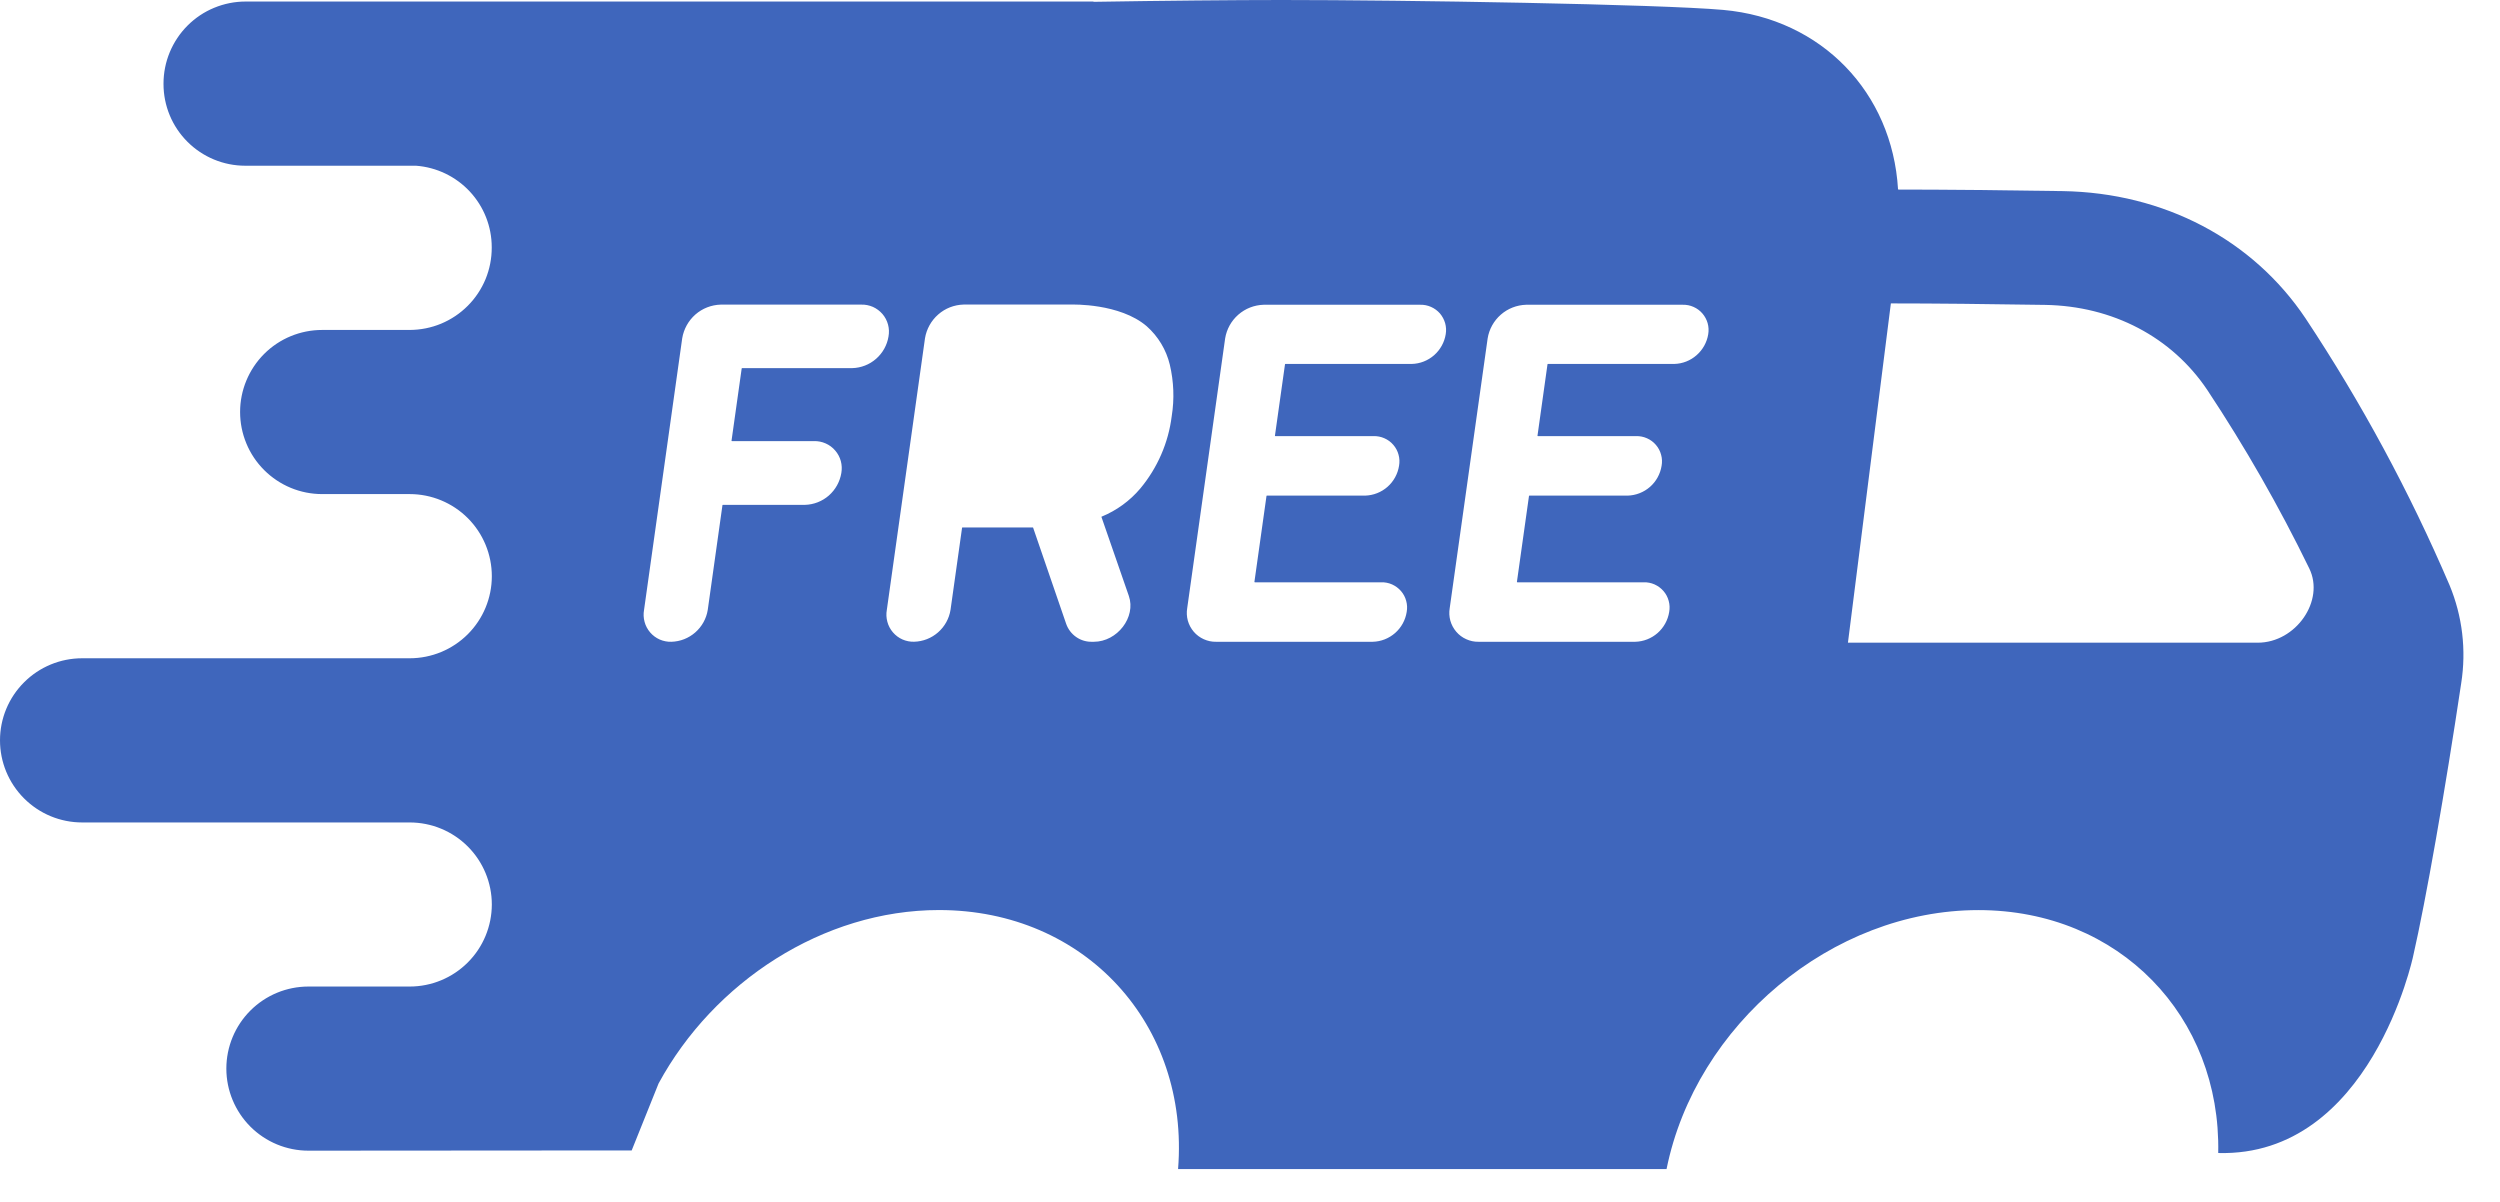 <svg width="52" height="25" viewBox="0 0 52 25" fill="none" xmlns="http://www.w3.org/2000/svg">
                <path d="M34.665 24.313C35.272 21.314 38.105 18.93 41.151 18.93C44.083 18.93 46.197 21.141 46.139 23.983C49.31 24.066 50.193 19.89 50.193 19.89C50.46 18.722 50.859 16.446 51.193 14.211C51.302 13.521 51.218 12.815 50.95 12.17C50.121 10.234 49.119 8.378 47.956 6.623C46.857 4.982 45.012 4.01 42.906 3.975C41.651 3.955 40.418 3.943 39.487 3.943L39.479 3.935C39.359 1.928 37.895 0.39 35.841 0.206C34.504 0.087 29.209 0 26.668 0C25.658 0 24.209 0.014 22.744 0.038V0.032H22.732H5.109C4.885 0.032 4.663 0.076 4.455 0.162C4.248 0.247 4.06 0.373 3.901 0.532C3.743 0.69 3.617 0.879 3.531 1.086C3.445 1.293 3.401 1.515 3.401 1.74V1.748C3.401 2.198 3.58 2.631 3.899 2.949C4.218 3.268 4.65 3.447 5.101 3.447H8.653C9.081 3.479 9.481 3.671 9.773 3.985C10.065 4.299 10.228 4.712 10.228 5.141V5.15C10.229 5.374 10.185 5.597 10.1 5.805C10.014 6.012 9.889 6.201 9.73 6.36C9.572 6.519 9.384 6.645 9.176 6.732C8.969 6.818 8.747 6.862 8.522 6.863H6.701C6.248 6.863 5.814 7.042 5.494 7.362C5.174 7.683 4.994 8.117 4.994 8.569C4.994 8.793 5.038 9.016 5.124 9.223C5.209 9.43 5.335 9.618 5.494 9.777C5.652 9.935 5.84 10.061 6.047 10.147C6.254 10.233 6.476 10.277 6.701 10.277H8.522C8.975 10.277 9.41 10.457 9.73 10.777C10.05 11.097 10.23 11.532 10.23 11.985C10.23 12.438 10.05 12.872 9.73 13.192C9.41 13.512 8.975 13.692 8.522 13.692H1.708C1.255 13.692 0.821 13.872 0.501 14.192C0.18 14.512 0 14.946 0 15.399C0 15.852 0.18 16.286 0.5 16.606C0.82 16.927 1.255 17.107 1.708 17.107H8.522C8.975 17.107 9.41 17.287 9.73 17.607C10.05 17.927 10.23 18.361 10.23 18.814C10.229 19.267 10.049 19.701 9.729 20.02C9.409 20.34 8.975 20.52 8.522 20.52H6.415C5.962 20.52 5.528 20.7 5.208 21.02C4.888 21.34 4.708 21.774 4.708 22.227C4.708 22.679 4.888 23.113 5.208 23.434C5.528 23.754 5.962 23.934 6.415 23.934L13.139 23.929L13.698 22.537C14.843 20.425 17.121 18.929 19.532 18.929C22.578 18.929 24.742 21.315 24.504 24.316H34.664M17.727 7.657H15.436C15.434 7.658 15.432 7.659 15.43 7.66C15.428 7.661 15.427 7.663 15.427 7.665L15.216 9.165C15.216 9.166 15.216 9.168 15.216 9.169C15.216 9.17 15.217 9.171 15.217 9.172C15.218 9.173 15.219 9.174 15.22 9.174C15.222 9.175 15.223 9.175 15.224 9.175H16.93C17.013 9.173 17.096 9.189 17.173 9.223C17.25 9.257 17.318 9.307 17.372 9.371C17.427 9.434 17.467 9.509 17.489 9.59C17.511 9.671 17.514 9.756 17.5 9.838C17.47 10.019 17.379 10.184 17.241 10.306C17.103 10.427 16.927 10.496 16.744 10.501H15.036C15.034 10.501 15.032 10.502 15.03 10.503C15.029 10.504 15.027 10.506 15.027 10.508L14.721 12.687C14.692 12.868 14.6 13.033 14.462 13.154C14.324 13.275 14.149 13.344 13.965 13.349C13.882 13.352 13.798 13.335 13.722 13.302C13.645 13.268 13.577 13.217 13.523 13.154C13.468 13.09 13.428 13.015 13.407 12.934C13.385 12.854 13.381 12.769 13.396 12.687L14.19 7.036C14.222 6.844 14.319 6.67 14.464 6.542C14.61 6.414 14.796 6.342 14.99 6.336H17.912C17.996 6.333 18.079 6.35 18.156 6.383C18.232 6.417 18.3 6.468 18.355 6.531C18.41 6.595 18.449 6.67 18.471 6.751C18.493 6.832 18.496 6.916 18.481 6.999C18.452 7.179 18.36 7.343 18.223 7.463C18.085 7.584 17.91 7.652 17.727 7.657ZM23.852 6.786C24.09 6.997 24.258 7.276 24.332 7.585C24.415 7.936 24.429 8.299 24.372 8.655C24.303 9.209 24.076 9.731 23.719 10.16C23.501 10.418 23.225 10.619 22.912 10.747C22.911 10.748 22.91 10.75 22.91 10.752C22.91 10.754 22.911 10.756 22.912 10.758L23.48 12.396C23.633 12.836 23.24 13.349 22.751 13.349H22.72C22.601 13.353 22.484 13.319 22.386 13.251C22.289 13.184 22.215 13.087 22.176 12.975L21.489 10.976C21.488 10.974 21.486 10.973 21.485 10.972C21.483 10.971 21.482 10.971 21.48 10.971H20.02C20.018 10.971 20.016 10.972 20.014 10.973C20.013 10.974 20.012 10.976 20.011 10.978L19.771 12.685C19.742 12.867 19.65 13.032 19.512 13.153C19.374 13.274 19.199 13.343 19.015 13.348C18.931 13.351 18.848 13.334 18.772 13.301C18.695 13.267 18.627 13.216 18.573 13.153C18.518 13.089 18.478 13.014 18.457 12.933C18.435 12.852 18.431 12.768 18.446 12.685L19.24 7.035C19.272 6.843 19.369 6.669 19.515 6.541C19.66 6.413 19.846 6.341 20.04 6.335H22.299C22.299 6.335 23.291 6.304 23.852 6.786ZM30.071 6.952C30.044 7.121 29.958 7.275 29.83 7.388C29.701 7.501 29.536 7.566 29.365 7.57H26.737C26.735 7.571 26.733 7.571 26.731 7.573C26.729 7.574 26.728 7.576 26.728 7.577L26.519 9.061C26.518 9.062 26.518 9.064 26.519 9.065C26.519 9.066 26.519 9.067 26.52 9.068C26.521 9.069 26.522 9.07 26.523 9.07C26.524 9.071 26.525 9.071 26.527 9.071H28.568C28.646 9.069 28.724 9.084 28.796 9.116C28.867 9.147 28.931 9.194 28.982 9.254C29.033 9.313 29.07 9.383 29.09 9.459C29.111 9.534 29.114 9.613 29.1 9.69C29.073 9.859 28.988 10.014 28.859 10.127C28.73 10.24 28.566 10.304 28.394 10.309H26.352C26.35 10.309 26.348 10.31 26.346 10.311C26.345 10.312 26.343 10.314 26.343 10.316L26.092 12.102C26.092 12.104 26.093 12.107 26.094 12.108C26.096 12.11 26.098 12.111 26.101 12.112H28.727C28.805 12.109 28.883 12.124 28.955 12.156C29.026 12.188 29.09 12.235 29.141 12.294C29.192 12.353 29.229 12.423 29.249 12.499C29.27 12.574 29.273 12.653 29.259 12.73C29.232 12.9 29.147 13.054 29.018 13.167C28.889 13.28 28.725 13.345 28.553 13.349H25.294C25.206 13.351 25.119 13.332 25.039 13.296C24.959 13.26 24.887 13.207 24.83 13.14C24.773 13.073 24.731 12.995 24.707 12.91C24.684 12.825 24.679 12.736 24.694 12.649L25.483 7.039C25.514 6.847 25.611 6.673 25.757 6.545C25.903 6.417 26.089 6.345 26.283 6.339H29.541C29.619 6.337 29.695 6.352 29.766 6.384C29.837 6.415 29.9 6.462 29.951 6.52C30.001 6.579 30.038 6.648 30.059 6.722C30.08 6.797 30.084 6.875 30.071 6.952ZM35.531 6.952C35.504 7.121 35.418 7.275 35.289 7.388C35.161 7.501 34.996 7.566 34.825 7.57H32.197C32.194 7.571 32.193 7.571 32.191 7.573C32.189 7.574 32.188 7.576 32.188 7.577L31.98 9.061C31.979 9.062 31.979 9.064 31.98 9.065C31.98 9.066 31.98 9.067 31.981 9.068C31.982 9.069 31.983 9.07 31.984 9.07C31.985 9.071 31.986 9.071 31.988 9.071H34.029C34.107 9.069 34.185 9.084 34.257 9.116C34.328 9.147 34.392 9.194 34.443 9.254C34.494 9.313 34.531 9.383 34.551 9.459C34.572 9.534 34.575 9.613 34.561 9.69C34.534 9.859 34.449 10.014 34.32 10.127C34.191 10.24 34.026 10.304 33.855 10.309H31.812C31.81 10.309 31.808 10.31 31.806 10.311C31.804 10.312 31.803 10.314 31.803 10.316L31.552 12.102C31.552 12.104 31.553 12.107 31.554 12.108C31.556 12.11 31.558 12.111 31.561 12.112H34.187C34.265 12.109 34.343 12.124 34.415 12.156C34.486 12.188 34.55 12.235 34.601 12.294C34.652 12.353 34.689 12.423 34.709 12.499C34.73 12.574 34.733 12.653 34.719 12.73C34.692 12.9 34.606 13.054 34.478 13.167C34.349 13.28 34.184 13.345 34.013 13.349H30.754C30.666 13.351 30.579 13.332 30.499 13.296C30.418 13.26 30.347 13.207 30.29 13.14C30.233 13.073 30.191 12.995 30.167 12.91C30.144 12.825 30.139 12.736 30.154 12.649L30.943 7.039C30.974 6.847 31.071 6.673 31.217 6.545C31.363 6.417 31.549 6.345 31.743 6.339H35.001C35.078 6.337 35.155 6.352 35.226 6.384C35.297 6.415 35.36 6.462 35.41 6.52C35.461 6.579 35.498 6.648 35.519 6.722C35.54 6.797 35.544 6.875 35.531 6.952ZM39.33 6.311C40.223 6.311 41.379 6.323 42.538 6.342C43.944 6.365 45.174 7.011 45.912 8.112C46.7 9.301 47.408 10.54 48.032 11.822C48.362 12.493 47.755 13.368 46.961 13.368H38.437L39.33 6.311Z" fill="#3F66BC"/>
                </svg>